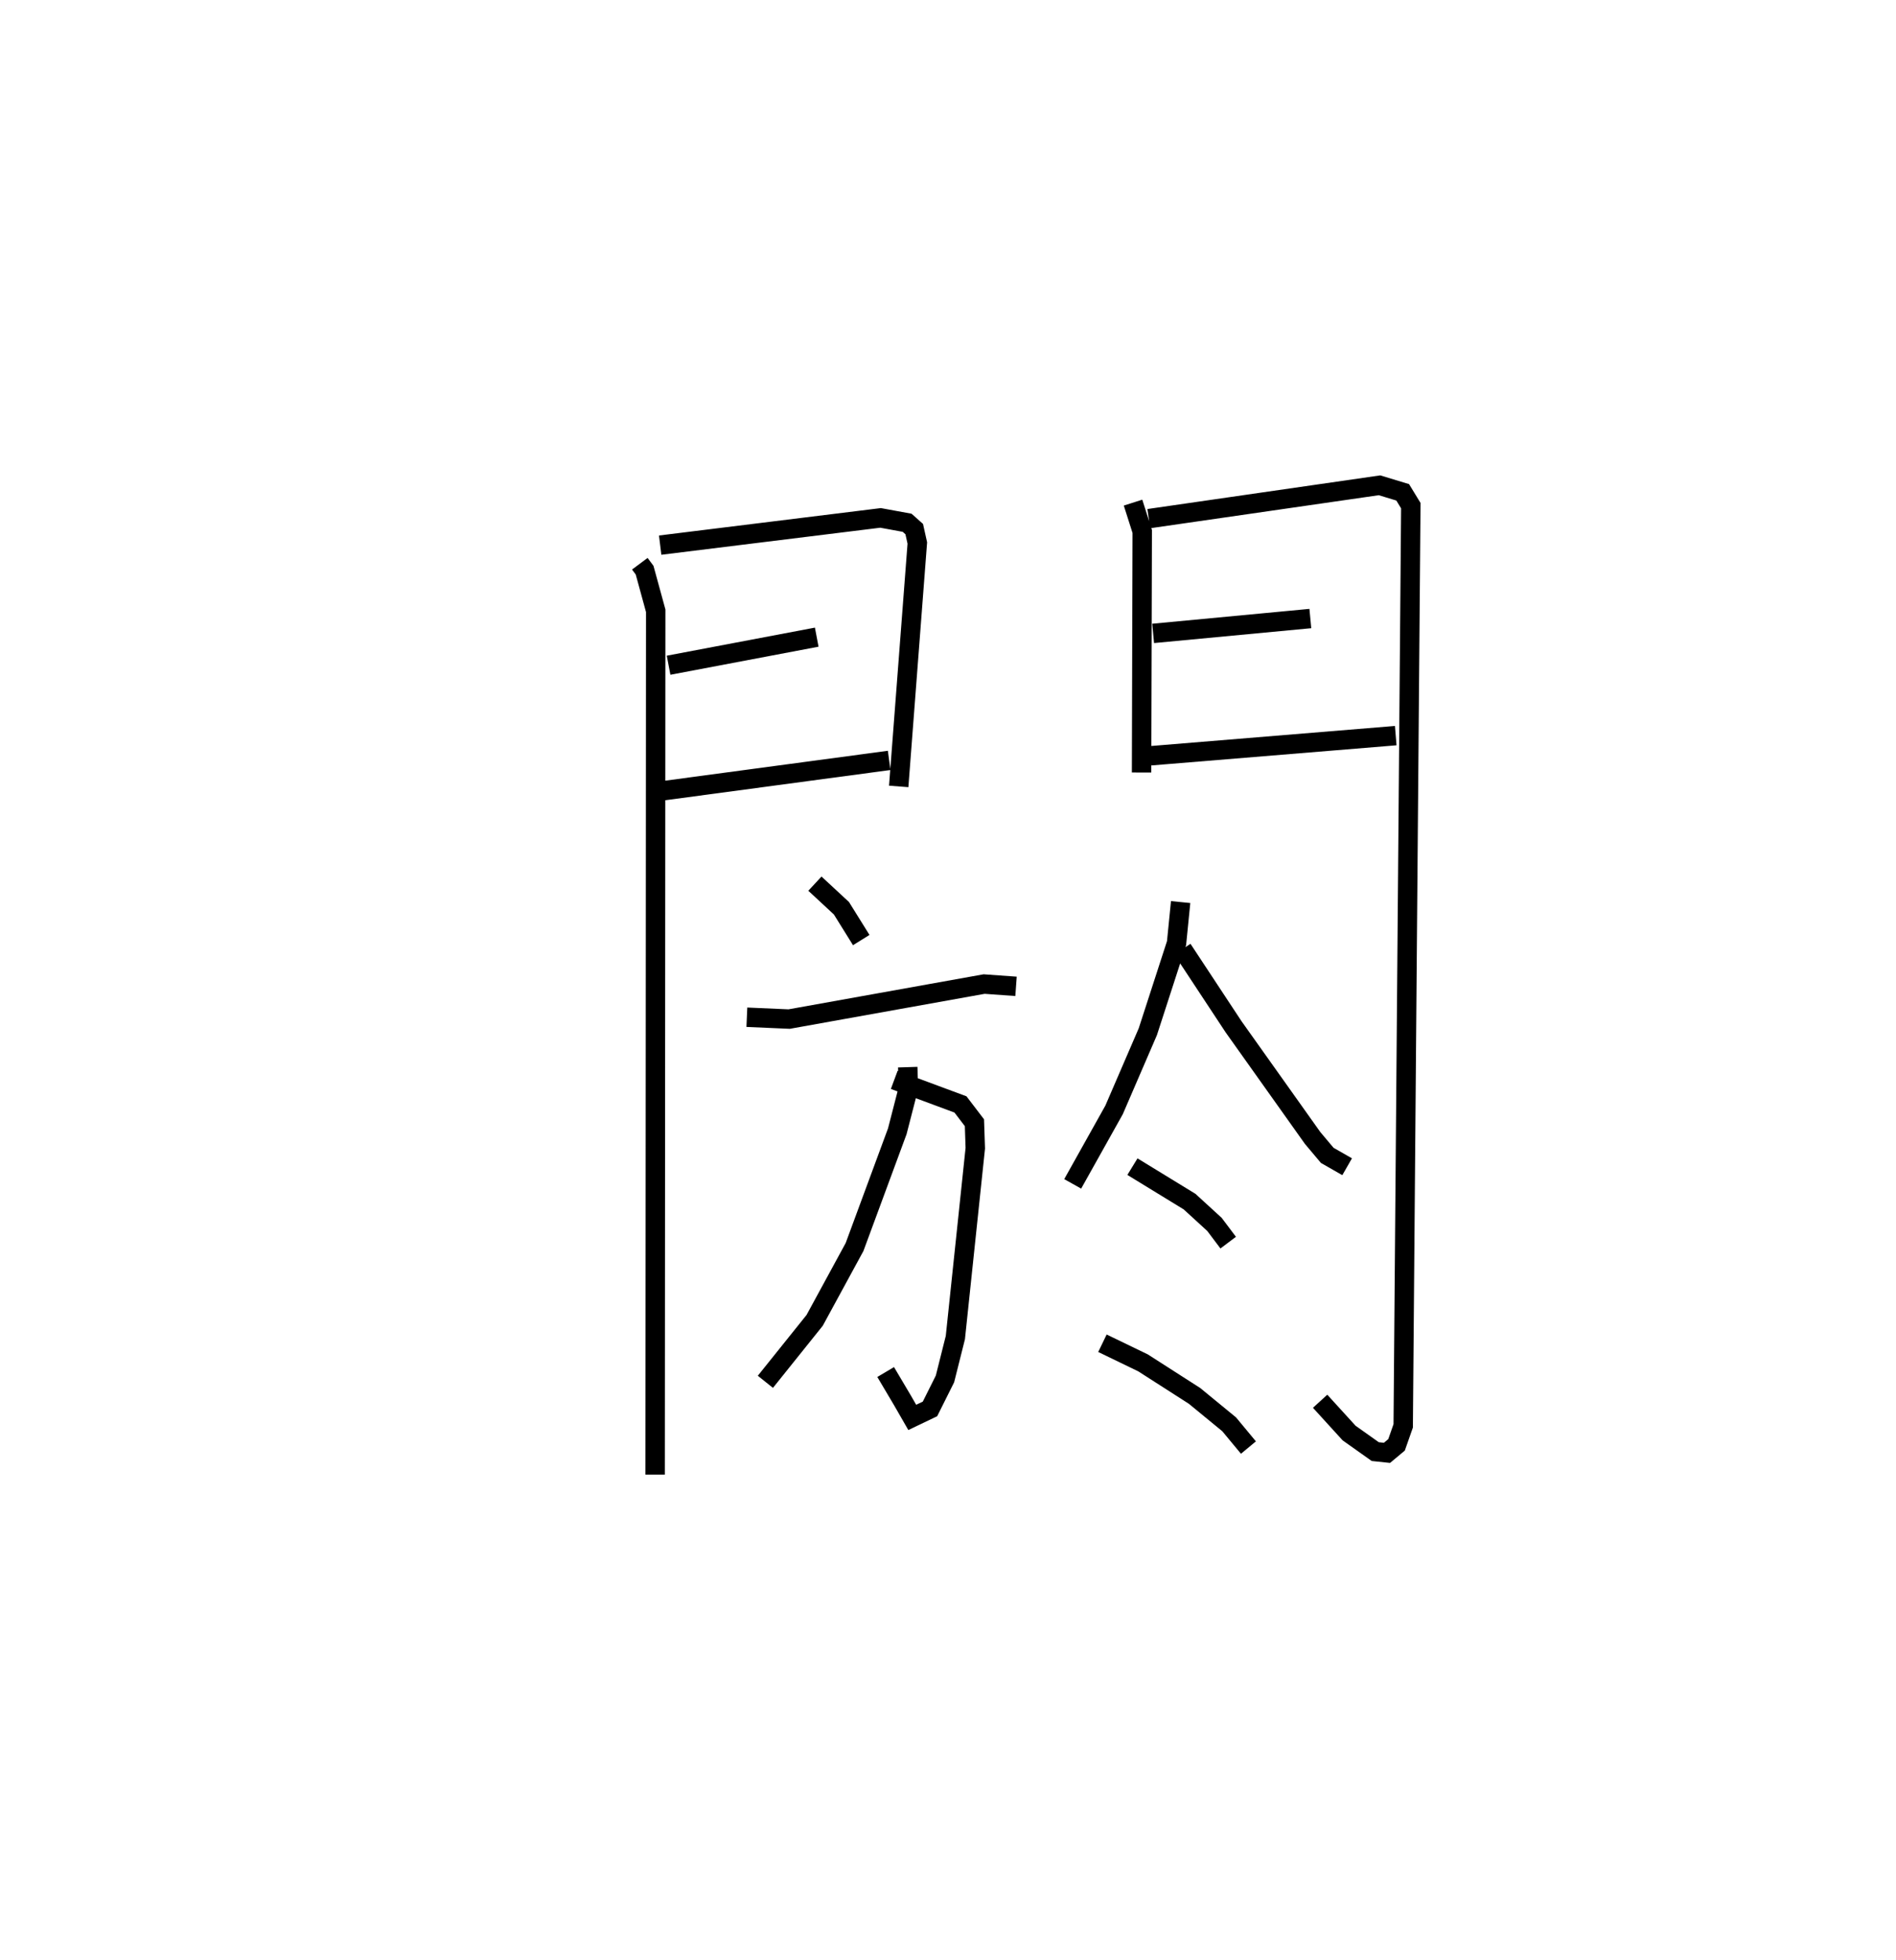 <?xml version="1.0" encoding="utf-8" ?>
<svg baseProfile="full" height="100.972" version="1.1" width="97.694" xmlns="http://www.w3.org/2000/svg" xmlns:ev="http://www.w3.org/2001/xml-events" xmlns:xlink="http://www.w3.org/1999/xlink"><defs /><rect fill="white" height="100.972" width="97.694" x="0" y="0" /><path d="M25,25.689 m0.0,0.0 m7.967,3.354 l0.247,0.331 0.573,2.093 l-0.03,44.506 m0.259,-47.888 l11.357,-1.403 1.368,0.251 l0.366,0.326 0.159,0.715 l-0.959,12.542 m-11.857,-6.244 l7.633,-1.446 m-7.965,7.919 l11.697,-1.57 m12.566,-13.28 l0.474,1.486 -0.034,12.418 m0.372,-13.079 l11.888,-1.718 1.194,0.362 l0.419,0.687 -0.392,47.408 l-0.343,0.978 -0.493,0.412 l-0.605,-0.064 -1.347,-0.956 l-1.493,-1.638 m-8.604,-39.559 l8.1,-0.765 m-8.229,7.07 l12.629,-1.038 m-29.928,7.626 l1.367,1.267 1.021,1.64 m-5.894,3.975 l2.179,0.095 10.047,-1.804 l1.643,0.118 m-6.275,4.817 l3.412,1.266 0.72,0.943 l0.044,1.313 -1.027,9.756 l-0.535,2.13 -0.772,1.545 l-0.914,0.438 -0.513,-0.892 l-0.857,-1.446 m1.138,-15.707 l0.034,1.081 -0.573,2.223 l-2.203,5.964 -2.055,3.777 l-2.539,3.166 m21.397,-24.716 l-0.211,2.115 -1.48,4.564 l-1.739,4.028 -2.132,3.811 m5.652,-12.092 l2.636,3.997 4.076,5.733 l0.751,0.893 1.026,0.587 m-11.063,-0.005 l2.943,1.801 1.284,1.175 l0.707,0.939 m-6.48,5.183 l2.09,1.01 2.655,1.702 l1.784,1.464 0.994,1.198 " fill="none" stroke="black" stroke-width="1" /></svg>